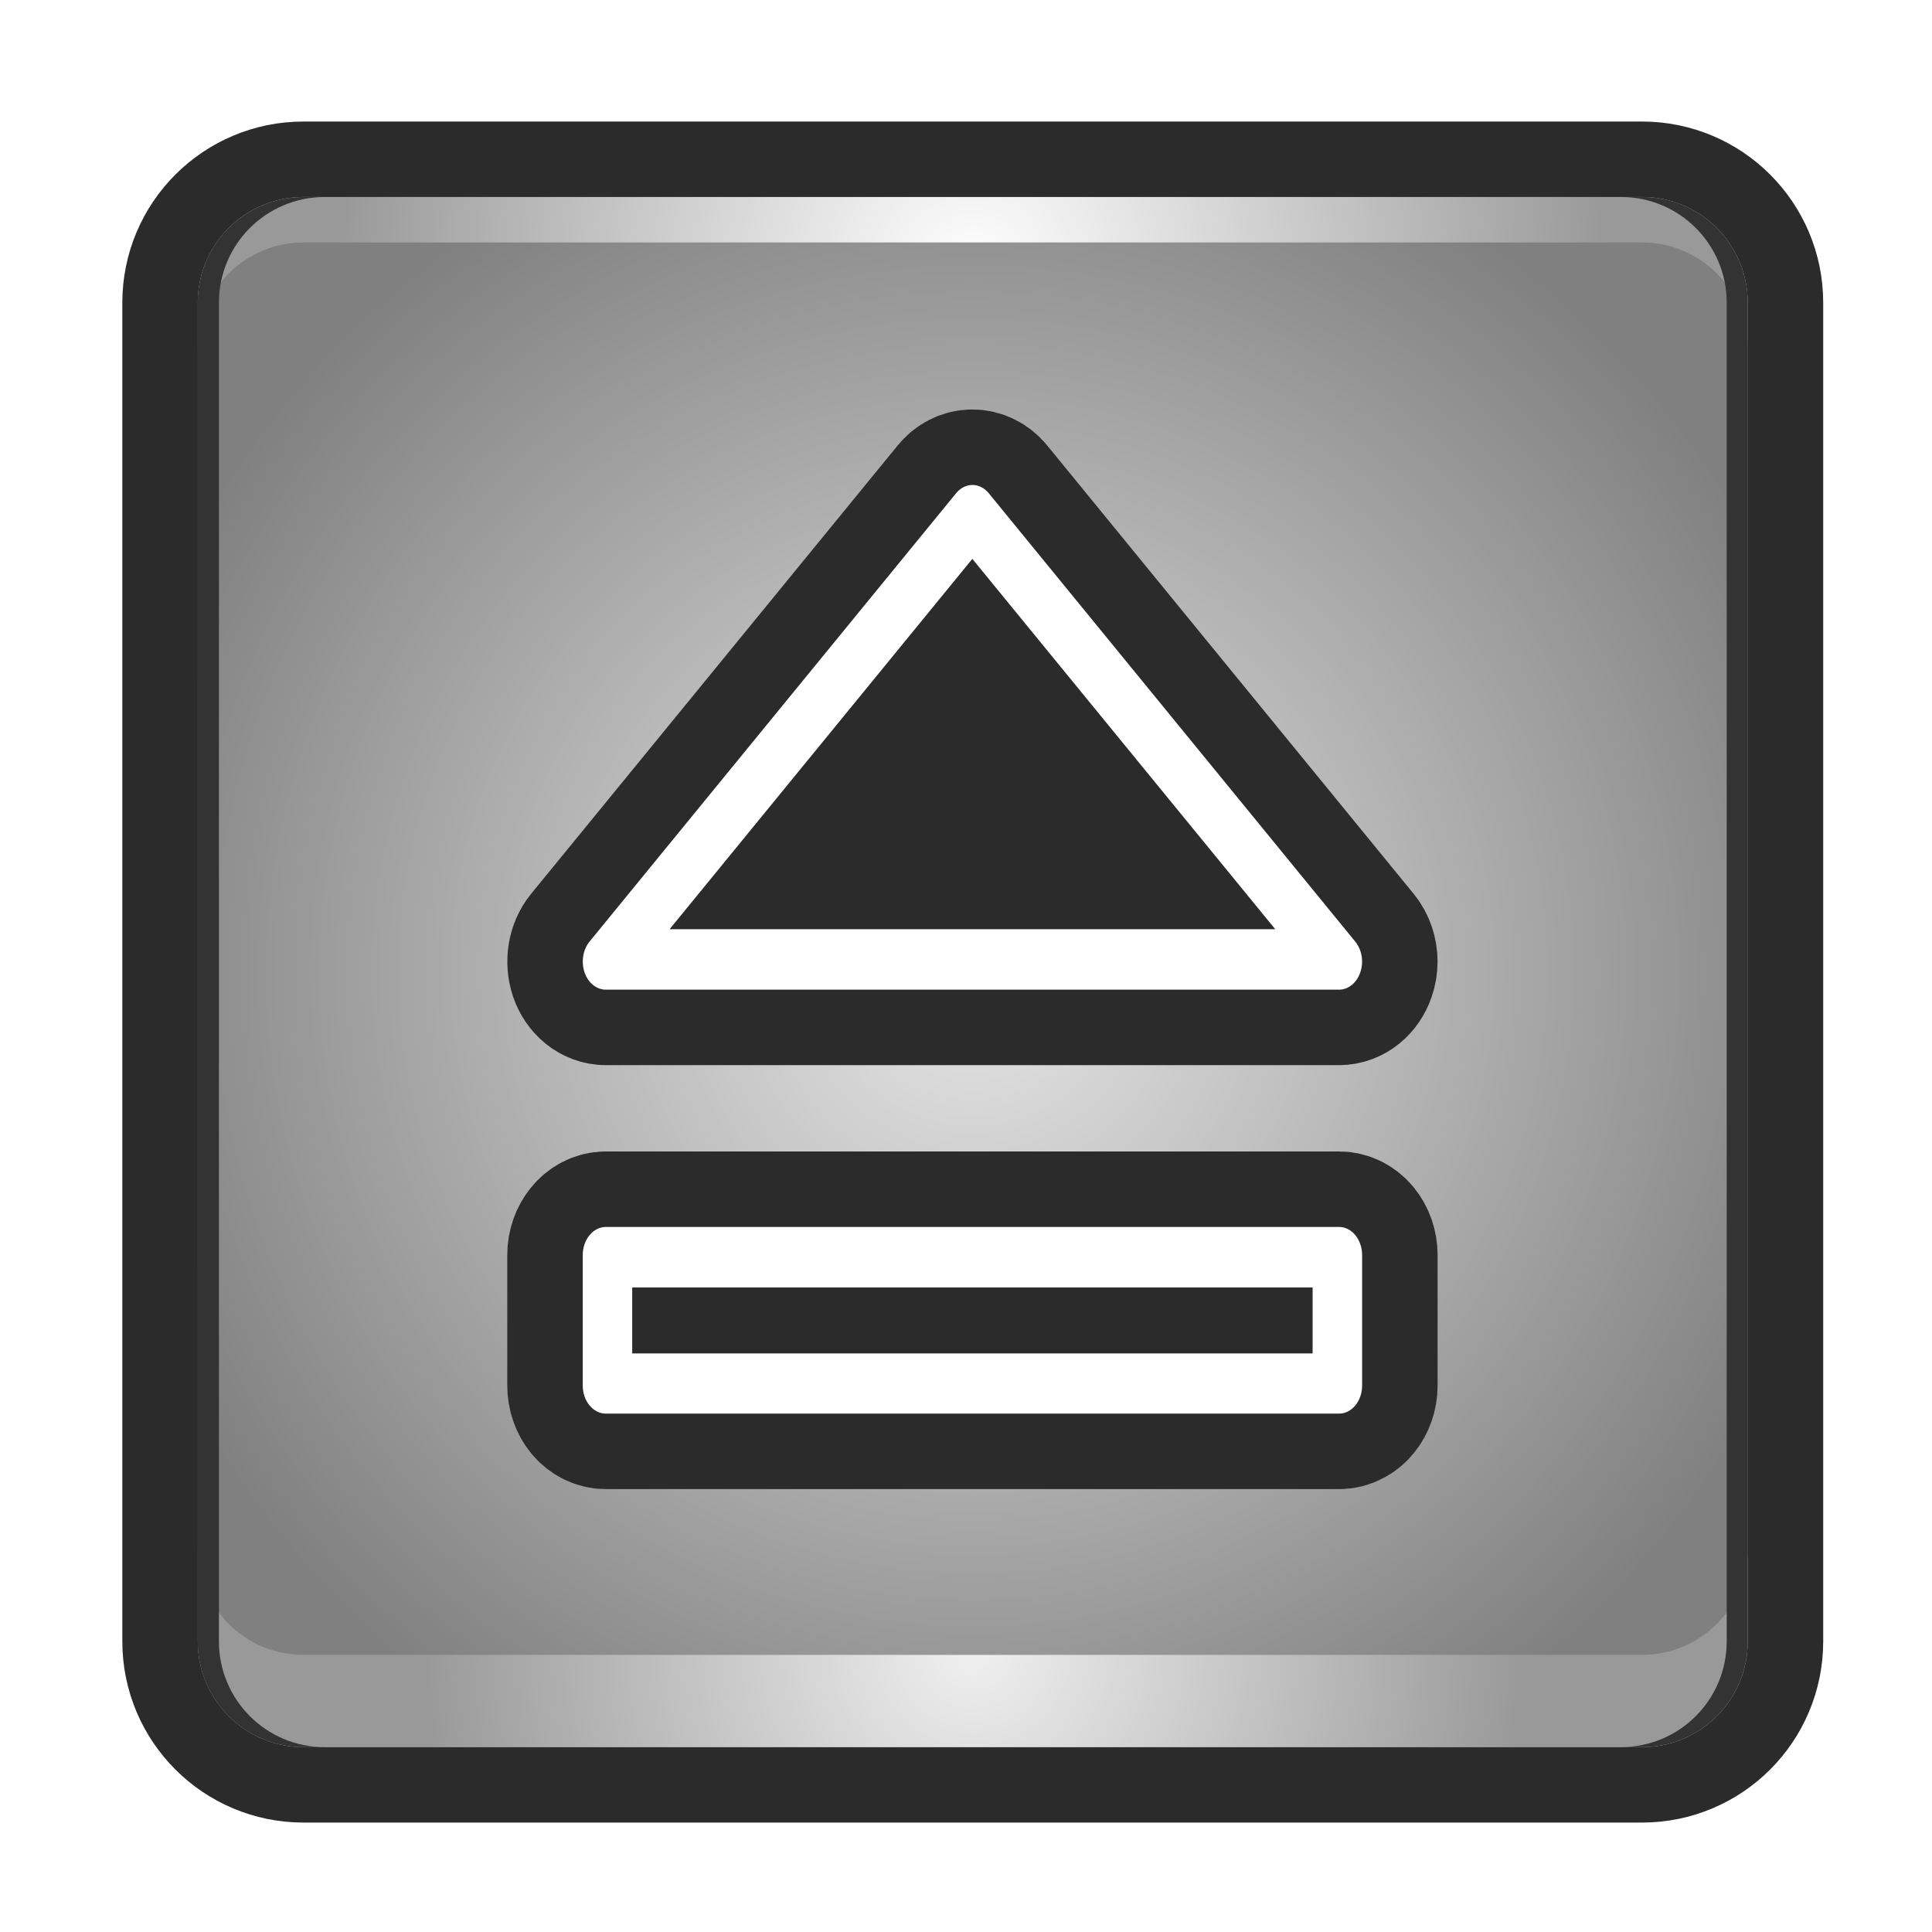 <?xml version="1.0" encoding="UTF-8" standalone="no"?>
<!-- Generator: Adobe Illustrator 16.0.0, SVG Export Plug-In . SVG Version: 6.00 Build 0)  -->

<svg
   xmlns:dc="http://purl.org/dc/elements/1.1/"
   xmlns:cc="http://creativecommons.org/ns#"
   xmlns:rdf="http://www.w3.org/1999/02/22-rdf-syntax-ns#"
   xmlns:svg="http://www.w3.org/2000/svg"
   xmlns="http://www.w3.org/2000/svg"
   xmlns:sodipodi="http://sodipodi.sourceforge.net/DTD/sodipodi-0.dtd"
   xmlns:inkscape="http://www.inkscape.org/namespaces/inkscape"
   version="1.1"
   id="Layer_31_copy_8"
   x="0px"
   y="0px"
   width="64px"
   height="64px"
   viewBox="0 0 64 64"
   enable-background="new 0 0 64 64"
   xml:space="preserve"
   inkscape:version="0.91 r13725"
   sodipodi:docname="eject_button.svg"><defs
     id="defs70"><radialGradient
       id="SVGID_3_-6"
       cx="32.224"
       cy="54.598"
       r="18.301"
       gradientUnits="userSpaceOnUse"><stop
         offset="0"
         style="stop-color:#f0f0f0;stop-opacity:1"
         id="stop26-2" /><stop
         offset="1"
         style="stop-color:#999999;stop-opacity:1"
         id="stop28-9" /></radialGradient><radialGradient
       id="SVGID_2_-5"
       cx="32.224"
       cy="9.029"
       r="21.068"
       gradientUnits="userSpaceOnUse"><stop
         offset="0"
         style="stop-color:#ffffff;stop-opacity:1"
         id="stop19-3" /><stop
         offset="1"
         style="stop-color:#999999;stop-opacity:1"
         id="stop21-5" /></radialGradient><radialGradient
       id="SVGID_1_-3"
       cx="32.224"
       cy="32.201"
       r="29.656"
       gradientUnits="userSpaceOnUse"><stop
         offset="0"
         style="stop-color:#e6e6e6;stop-opacity:1"
         id="stop8-6" /><stop
         offset="1"
         style="stop-color:#808080;stop-opacity:1"
         id="stop10-7" /></radialGradient></defs><sodipodi:namedview
     pagecolor="#ffffff"
     bordercolor="#666666"
     borderopacity="1"
     objecttolerance="10"
     gridtolerance="10"
     guidetolerance="10"
     inkscape:pageopacity="0"
     inkscape:pageshadow="2"
     inkscape:window-width="1920"
     inkscape:window-height="1017"
     id="namedview68"
     showgrid="false"
     inkscape:zoom="10.429825"
     inkscape:cx="9.9816422"
     inkscape:cy="31.925448"
     inkscape:window-x="0"
     inkscape:window-y="26"
     inkscape:window-maximized="1"
     inkscape:current-layer="g50" /><g
     id="g3"><radialGradient
       id="SVGID_1_"
       cx="32.224"
       cy="32.201"
       r="29.656"
       gradientUnits="userSpaceOnUse"><stop
         offset="0"
         style="stop-color:#DFF0F9"
         id="stop8" /><stop
         offset="1"
         style="stop-color:#008CCD"
         id="stop10" /></radialGradient><radialGradient
       id="SVGID_2_"
       cx="32.224"
       cy="9.029"
       r="21.068"
       gradientUnits="userSpaceOnUse"><stop
         offset="0"
         style="stop-color:#DFF0F9"
         id="stop19" /><stop
         offset="1"
         style="stop-color:#00B4EB"
         id="stop21" /></radialGradient><radialGradient
       id="SVGID_3_"
       cx="32.224"
       cy="54.598"
       r="18.3"
       gradientUnits="userSpaceOnUse"><stop
         offset="0"
         style="stop-color:#DFF0F9"
         id="stop26" /><stop
         offset="1"
         style="stop-color:#00B4EB"
         id="stop28" /></radialGradient><path
       inkscape:connector-curvature="0"
       stroke-miterlimit="10"
       d="m 54.396,6.526 -44.344,0 c -1.933,0 -3.5,1.567 -3.5,3.5 l 0,44.348 c 0,1.934 1.567,3.501 3.5,3.501 l 44.344,0 c 1.934,0 3.5,-1.567 3.5,-3.501 l 0,-44.347 c 0,-1.933 -1.566,-3.501 -3.5,-3.501 z"
       id="path5"
       style="fill:#2b2b2b;fill-opacity:1;stroke:#2b2b2b;stroke-width:5;stroke-miterlimit:10;stroke-opacity:1" /><path
       style="fill:url(#SVGID_1_-3)"
       inkscape:connector-curvature="0"
       d="m 54.396,6.526 -44.344,0 c -1.933,0 -3.5,1.567 -3.5,3.5 l 0,44.348 c 0,1.934 1.567,3.501 3.5,3.501 l 44.344,0 c 1.934,0 3.5,-1.567 3.5,-3.501 l 0,-44.347 c 0,-1.933 -1.566,-3.501 -3.5,-3.501 z"
       id="path12" /><path
       style="fill:url(#SVGID_2_-5)"
       inkscape:connector-curvature="0"
       d="m 54.396,6.526 -44.344,0 c -1.933,0 -3.5,1.567 -3.5,3.5 l 0,1.506 c 0,-1.933 1.567,-3.5 3.5,-3.5 l 44.344,0 c 1.934,0 3.5,1.567 3.5,3.5 l 0,-1.506 c 0,-1.932 -1.566,-3.5 -3.5,-3.5 z"
       id="path23" /><path
       style="fill:url(#SVGID_3_-6)"
       inkscape:connector-curvature="0"
       d="m 10.052,57.876 44.345,0 c 1.934,0 3.5,-1.567 3.5,-3.501 l 0,-3.056 c 0,1.935 -1.566,3.501 -3.5,3.501 l -44.345,0 c -1.933,0 -3.5,-1.566 -3.5,-3.501 l 0,3.056 c 0,1.934 1.567,3.501 3.5,3.501 z"
       id="path30" /><path
       inkscape:connector-curvature="0"
       d="m 54.396,6.526 -0.697,0 c 1.934,0 3.5,1.567 3.5,3.5 l 0,44.348 c 0,1.934 -1.566,3.501 -3.5,3.501 l 0.697,0 c 1.934,0 3.5,-1.567 3.5,-3.501 l 0,-44.347 c 0,-1.933 -1.566,-3.501 -3.5,-3.501 z"
       id="path14"
       style="fill:#333333" /><path
       d="m 7.252,54.375 0,-44.348 c 0,-1.933 1.567,-3.5 3.5,-3.5 l -0.701,0 c -1.933,0 -3.5,1.567 -3.5,3.5 l 0,36.617 0,7.731 c 0,1.934 1.567,3.501 3.5,3.501 l 0.701,0 c -1.932,0 -3.5,-1.567 -3.5,-3.501 z"
       id="path16"
       inkscape:connector-curvature="0"
       style="fill:#333333;stroke:none"
       sodipodi:nodetypes="sscsscsscs" /><g
       id="g32"><g
         id="g34"><g
           id="g36"
           style="fill:#2b2b2b;fill-opacity:1;stroke:#2b2b2b;stroke-opacity:1"><g
             id="g38"
             style="fill:#2b2b2b;fill-opacity:1;stroke:#2b2b2b;stroke-opacity:1"><g
               id="g40"
               style="fill:#2b2b2b;fill-opacity:1;stroke:#2b2b2b;stroke-opacity:1"><path
                 fill="#F5B32C"
                 stroke="#036EB5"
                 stroke-width="5"
                 stroke-miterlimit="10"
                 d="M31.672,16.339L19.528,31.193        c-0.217,0.266-0.281,0.669-0.165,1.018c0.12,0.348,0.397,0.573,0.706,0.573h24.288c0.309,0,0.587-0.226,0.704-0.573        c0.041-0.116,0.06-0.237,0.06-0.357c0-0.242-0.079-0.481-0.225-0.66L32.754,16.339c-0.144-0.176-0.339-0.274-0.544-0.274        C32.008,16.065,31.815,16.164,31.672,16.339z"
                 id="path42"
                 style="fill:#2b2b2b;fill-opacity:1;stroke:#2b2b2b;stroke-opacity:1" /><path
                 fill="#F5B32C"
                 stroke="#036EB5"
                 stroke-width="5"
                 stroke-miterlimit="10"
                 d="M19.304,41.578v4.32        c0,0.514,0.343,0.93,0.766,0.93h24.288c0.421,0,0.764-0.416,0.764-0.93v-4.32c0-0.516-0.343-0.934-0.764-0.934H20.069        C19.646,40.645,19.304,41.063,19.304,41.578z"
                 id="path44"
                 style="fill:#2b2b2b;fill-opacity:1;stroke:#2b2b2b;stroke-opacity:1" /></g></g></g></g><g
         id="g46"><g
           id="g48"><g
             id="g50"><g
               id="g52"
               style="fill:#ffffff"><path
                 d="M31.672,16.339L19.528,31.193c-0.217,0.266-0.281,0.669-0.165,1.018        c0.12,0.348,0.397,0.573,0.706,0.573h24.288c0.309,0,0.587-0.226,0.704-0.573c0.041-0.116,0.06-0.237,0.06-0.357        c0-0.242-0.079-0.481-0.225-0.66L32.754,16.339c-0.144-0.176-0.339-0.274-0.544-0.274        C32.008,16.065,31.815,16.164,31.672,16.339z"
                 id="path54"
                 fill="#F5B32C"
                 style="fill:#ffffff" /><path
                 d="M19.304,41.578v4.32c0,0.514,0.343,0.93,0.766,0.93h24.288c0.421,0,0.764-0.416,0.764-0.93v-4.32        c0-0.516-0.343-0.934-0.764-0.934H20.069C19.646,40.645,19.304,41.063,19.304,41.578z"
                 id="path56"
                 fill="#F5B32C"
                 style="fill:#ffffff" /></g><g
               id="g58"
               style="fill:#2b2b2b;fill-opacity:1"><g
                 id="g60"
                 style="fill:#2b2b2b;fill-opacity:1"><path
                   fill="#FFFFFF"
                   d="M22.181,30.781h20.063L32.21,18.513L22.181,30.781z"
                   id="path62"
                   style="fill:#2b2b2b;fill-opacity:1" /></g><g
                 id="g64"
                 style="fill:#2b2b2b;fill-opacity:1"><path
                   fill="#FFFFFF"
                   d="M43.482,44.834v-2.186H20.943v2.186H43.482z"
                   id="path66"
                   style="fill:#2b2b2b;fill-opacity:1" /></g></g></g></g></g></g></g></svg>